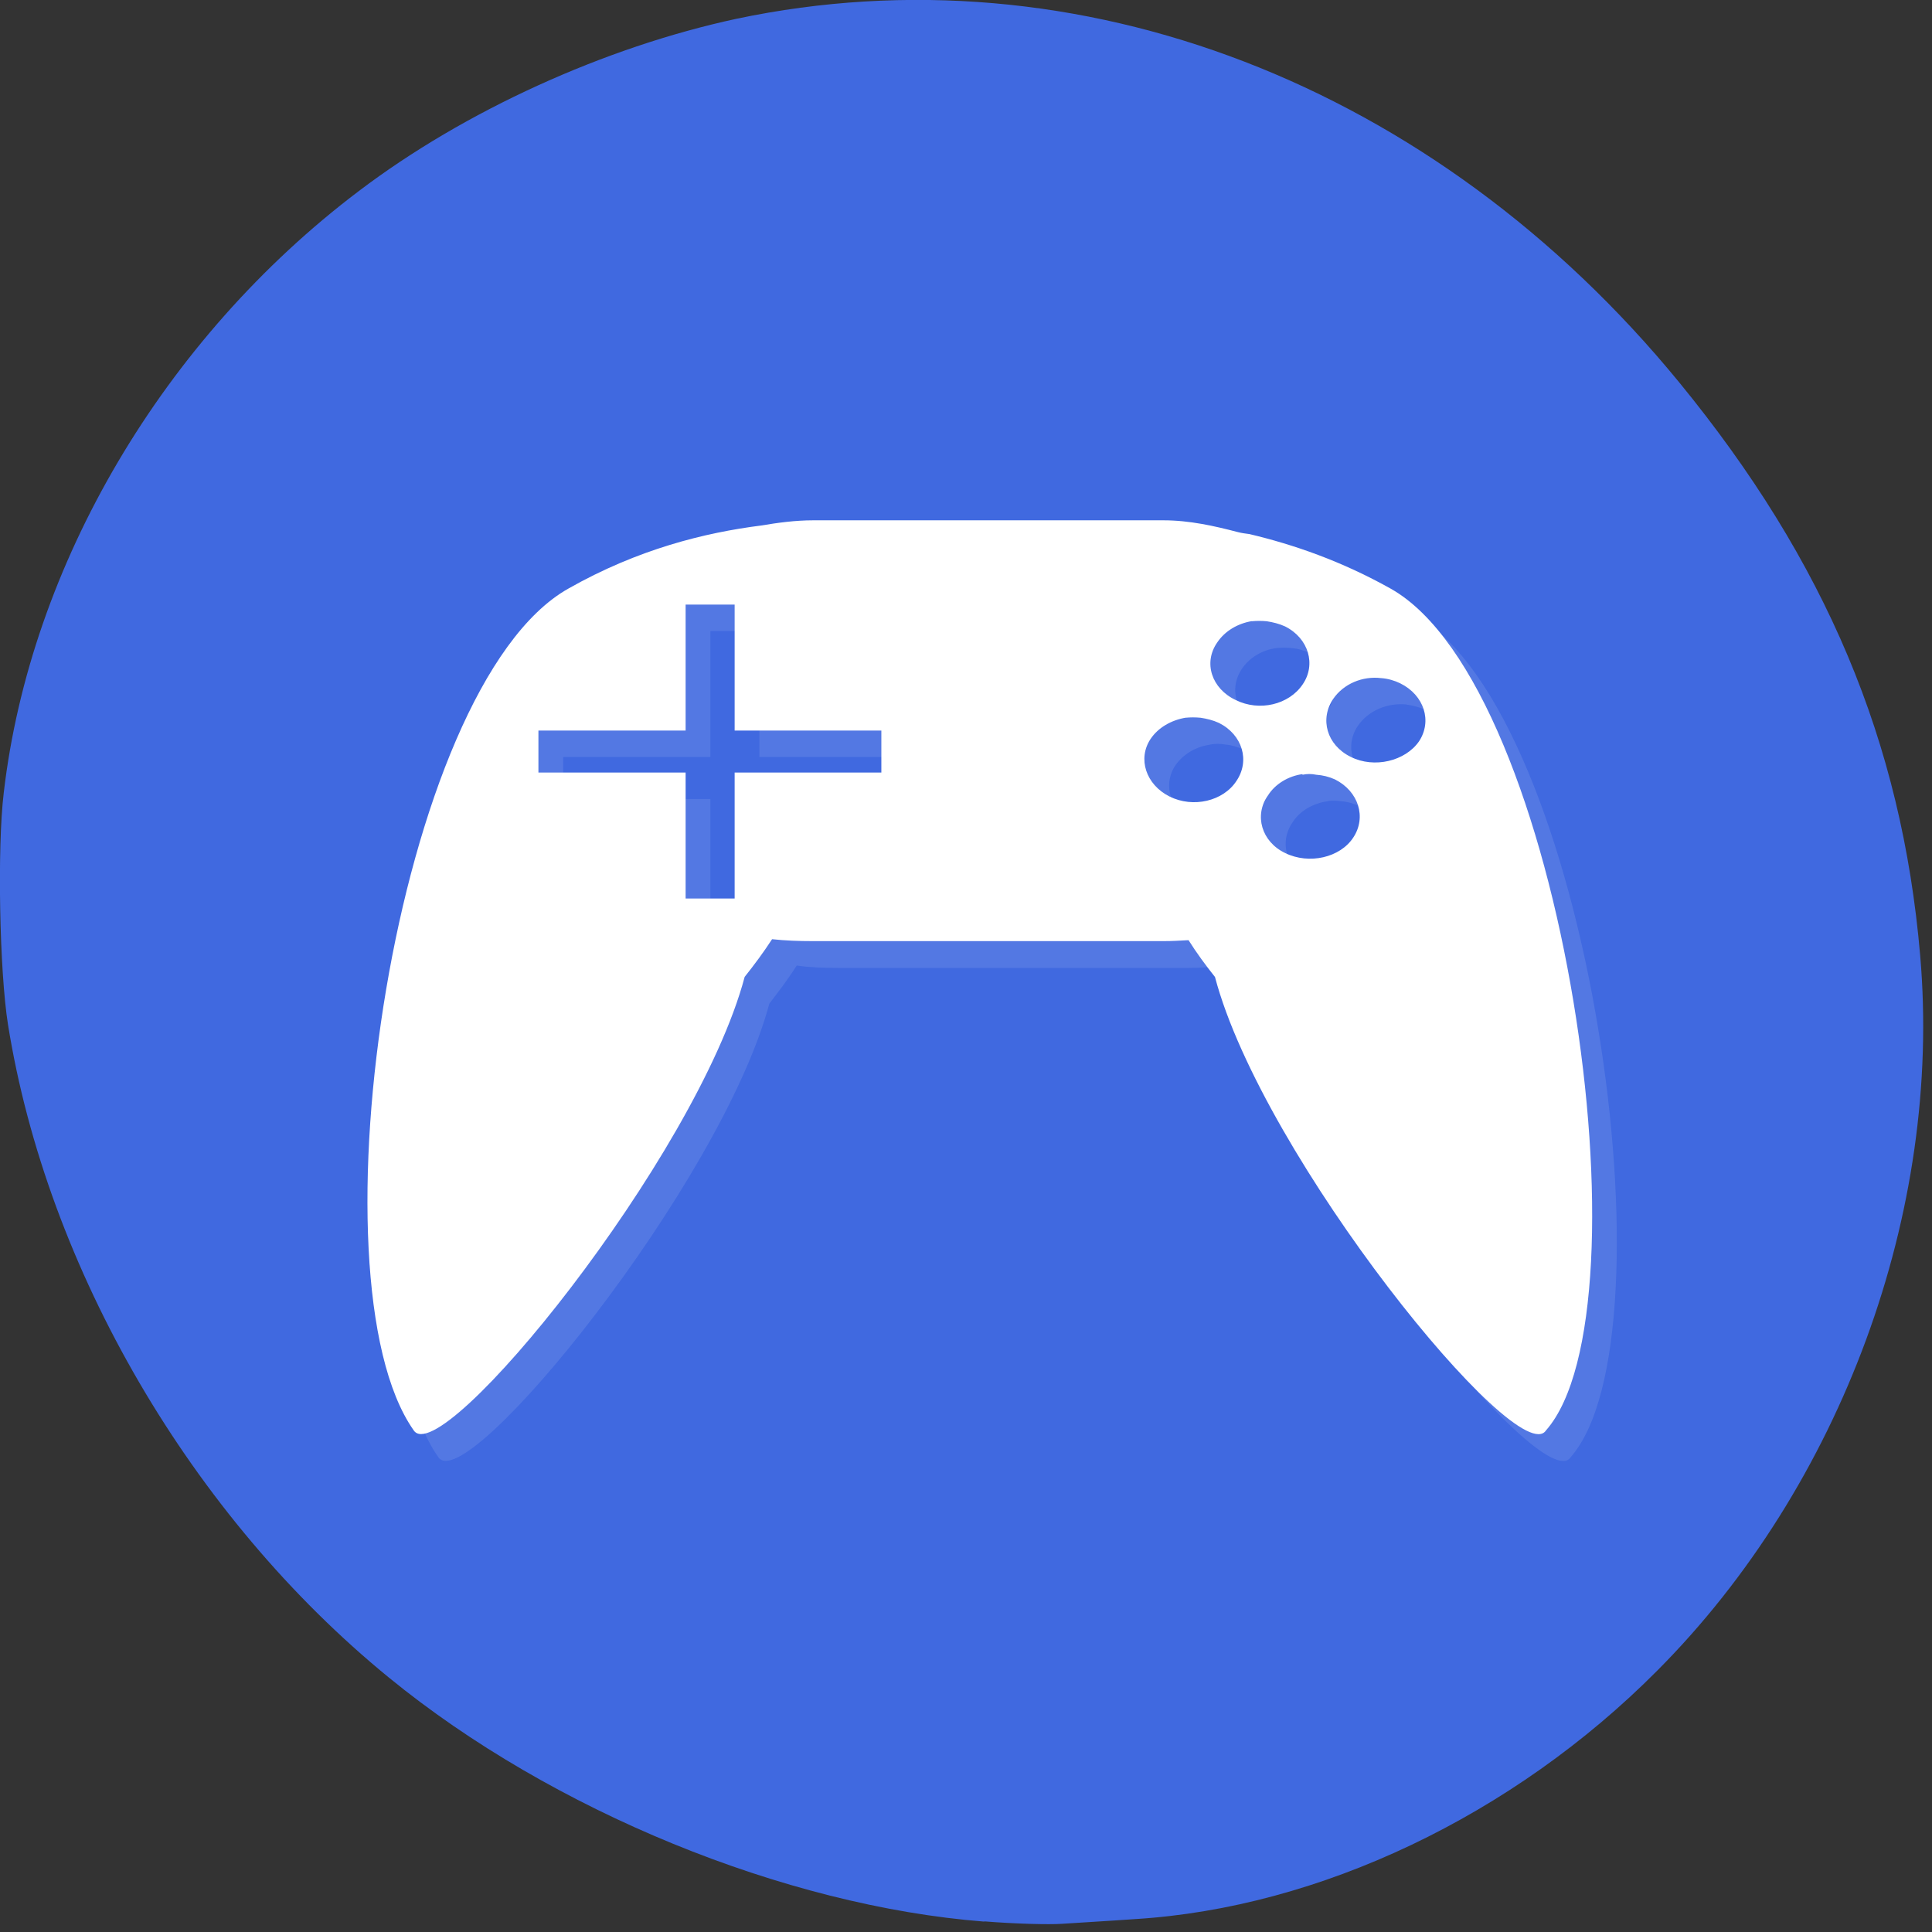 <svg xmlns="http://www.w3.org/2000/svg" xmlns:xlink="http://www.w3.org/1999/xlink" viewBox="0 0 16 16"><rect x="0" y="0" width="16" height="16" fill="#333333" stroke="none"/><defs><g id="4" clip-path="url(#3)"><path d="m 6.938 4.531 c -0.148 0 -0.293 0.02 -0.43 0.043 c -0.461 0.059 -1.02 0.195 -1.598 0.523 c -1.434 0.809 -2.16 5.711 -1.281 6.969 c 0.223 0.352 2.344 -2.262 2.742 -3.754 c 0.078 -0.102 0.156 -0.203 0.227 -0.316 c 0.109 0.016 0.223 0.02 0.34 0.02 h 2.902 c 0.074 0 0.133 -0.004 0.207 -0.008 c 0.066 0.105 0.141 0.207 0.219 0.305 c 0.398 1.492 2.52 4.105 2.742 3.754 c 0.879 -1 0.152 -6.16 -1.285 -6.969 c -0.41 -0.234 -0.809 -0.371 -1.172 -0.453 c -0.031 -0.008 -0.063 -0.012 -0.094 -0.02 c -0.195 -0.051 -0.398 -0.094 -0.617 -0.094 m 0.73 0.836 c 0.039 -0.004 0.086 -0.004 0.125 0 c 0.055 0.004 0.105 0.02 0.156 0.043 c 0.191 0.098 0.254 0.313 0.141 0.48 c -0.113 0.164 -0.359 0.227 -0.555 0.129 c -0.199 -0.094 -0.266 -0.313 -0.152 -0.48 c 0.063 -0.094 0.168 -0.156 0.285 -0.172 m -4.687 -0.141 h 0.406 v 1.043 h 1.215 v 0.348 h -1.215 v 1.043 h -0.406 v -1.043 h -1.219 v -0.348 h 1.219 m 5.766 -0.434 c 0.051 0.008 0.105 0.02 0.152 0.043 c 0.199 0.098 0.27 0.313 0.156 0.48 c -0.113 0.168 -0.371 0.227 -0.566 0.129 c -0.195 -0.094 -0.258 -0.313 -0.145 -0.477 c 0.086 -0.125 0.242 -0.191 0.402 -0.176 m -1.625 0.332 c 0.039 -0.008 0.082 -0.008 0.125 0 c 0.051 0.004 0.105 0.02 0.152 0.043 c 0.195 0.098 0.258 0.313 0.145 0.48 c -0.109 0.164 -0.359 0.227 -0.551 0.129 c -0.199 -0.098 -0.27 -0.313 -0.16 -0.48 c 0.066 -0.094 0.172 -0.156 0.293 -0.172 m 0.969 0.469 c 0.035 -0.008 0.07 -0.004 0.109 0 c 0.055 0.004 0.109 0.02 0.156 0.043 c 0.195 0.098 0.262 0.313 0.156 0.477 c -0.113 0.168 -0.371 0.227 -0.57 0.133 c -0.195 -0.098 -0.258 -0.313 -0.141 -0.48 c 0.059 -0.094 0.172 -0.156 0.285 -0.172" fill="#fff"/></g><clipPath id="5"><path d="m 3 4 h 11 v 8 h -11"/></clipPath><clipPath id="6"><path d="m 17.445 7.09 c 0 4.422 -4.18 8 -9.332 8 c -5.152 0 -9.332 -3.578 -9.332 -8 c 0 -4.418 4.18 -7.996 9.332 -7.996 c 5.152 0 9.332 3.578 9.332 7.996"/></clipPath><clipPath id="3"><path d="M 0,0 H16 V16 H0 z"/></clipPath><clipPath id="0"><path d="m 17.648 7.313 c 0 4.418 -4.18 8 -9.332 8 c -5.152 0 -9.332 -3.582 -9.332 -8 c 0 -4.418 4.18 -8 9.332 -8 c 5.152 0 9.332 3.582 9.332 8"/></clipPath><filter id="1" filterUnits="objectBoundingBox" x="0" y="0" width="16" height="16"><feColorMatrix type="matrix" in="SourceGraphic" values="0 0 0 0 1 0 0 0 0 1 0 0 0 0 1 0 0 0 1 0"/></filter><mask id="2"><g filter="url(#1)"><path fill-opacity="0.102" d="M 0,0 H16 V16 H0 z"/></g></mask></defs><path d="m 8.152 15.914 c -1.652 -0.129 -3.582 -0.918 -4.93 -2.02 c -1.637 -1.336 -2.832 -3.387 -3.156 -5.41 c -0.07 -0.441 -0.09 -1.465 -0.035 -1.918 c 0.219 -1.887 1.324 -3.762 2.941 -4.984 c 0.875 -0.664 2.035 -1.191 3.125 -1.426 c 2.832 -0.598 5.785 0.539 7.809 3.01 c 1.215 1.484 1.844 2.977 1.996 4.746 c 0.184 2.121 -0.652 4.391 -2.176 5.922 c -1.195 1.203 -2.801 1.965 -4.324 2.059 c -0.223 0.016 -0.492 0.031 -0.605 0.039 c -0.109 0.008 -0.398 0 -0.645 -0.02" fill="#4069e0"/><g clip-path="url(#0)"><use xlink:href="#4" mask="url(#2)"/></g><g clip-path="url(#5)"><g clip-path="url(#6)"><path d="m 6.734 4.309 c -0.148 0 -0.293 0.02 -0.43 0.043 c -0.465 0.059 -1.02 0.195 -1.598 0.523 c -1.434 0.809 -2.16 5.715 -1.281 6.969 c 0.223 0.352 2.344 -2.258 2.742 -3.754 c 0.078 -0.098 0.156 -0.203 0.227 -0.312 c 0.109 0.012 0.223 0.016 0.34 0.016 h 2.902 c 0.074 0 0.133 -0.004 0.207 -0.008 c 0.066 0.105 0.141 0.207 0.219 0.305 c 0.395 1.496 2.516 4.105 2.742 3.754 c 0.879 -1 0.152 -6.156 -1.285 -6.969 c -0.41 -0.23 -0.809 -0.367 -1.172 -0.453 c -0.031 -0.004 -0.063 -0.008 -0.094 -0.016 c -0.195 -0.051 -0.402 -0.098 -0.617 -0.098 m 0.73 0.836 c 0.039 -0.004 0.086 -0.004 0.125 0 c 0.051 0.008 0.102 0.02 0.152 0.043 c 0.195 0.098 0.258 0.316 0.145 0.48 c -0.113 0.168 -0.359 0.227 -0.555 0.129 c -0.199 -0.094 -0.27 -0.309 -0.152 -0.477 c 0.063 -0.094 0.168 -0.156 0.285 -0.176 m -4.688 -0.137 h 0.406 v 1.043 h 1.215 v 0.348 h -1.215 v 1.043 h -0.406 v -1.043 h -1.219 v -0.348 h 1.219 m 5.762 -0.434 c 0.055 0.004 0.109 0.02 0.156 0.043 c 0.199 0.098 0.266 0.313 0.156 0.48 c -0.113 0.164 -0.371 0.227 -0.566 0.129 c -0.199 -0.098 -0.258 -0.313 -0.145 -0.48 c 0.086 -0.125 0.242 -0.191 0.398 -0.172 m -1.621 0.328 c 0.039 -0.004 0.082 -0.004 0.125 0 c 0.051 0.008 0.102 0.02 0.152 0.043 c 0.195 0.098 0.258 0.313 0.145 0.48 c -0.109 0.168 -0.359 0.227 -0.555 0.129 c -0.195 -0.098 -0.266 -0.313 -0.156 -0.477 c 0.063 -0.094 0.172 -0.156 0.293 -0.176 m 0.965 0.473 c 0.039 -0.008 0.074 -0.008 0.113 0 c 0.055 0.004 0.105 0.016 0.156 0.039 c 0.195 0.098 0.262 0.313 0.152 0.48 c -0.109 0.168 -0.367 0.227 -0.566 0.129 c -0.195 -0.094 -0.258 -0.313 -0.141 -0.477 c 0.059 -0.094 0.168 -0.16 0.285 -0.176" fill="#fff"/></g></g></svg>